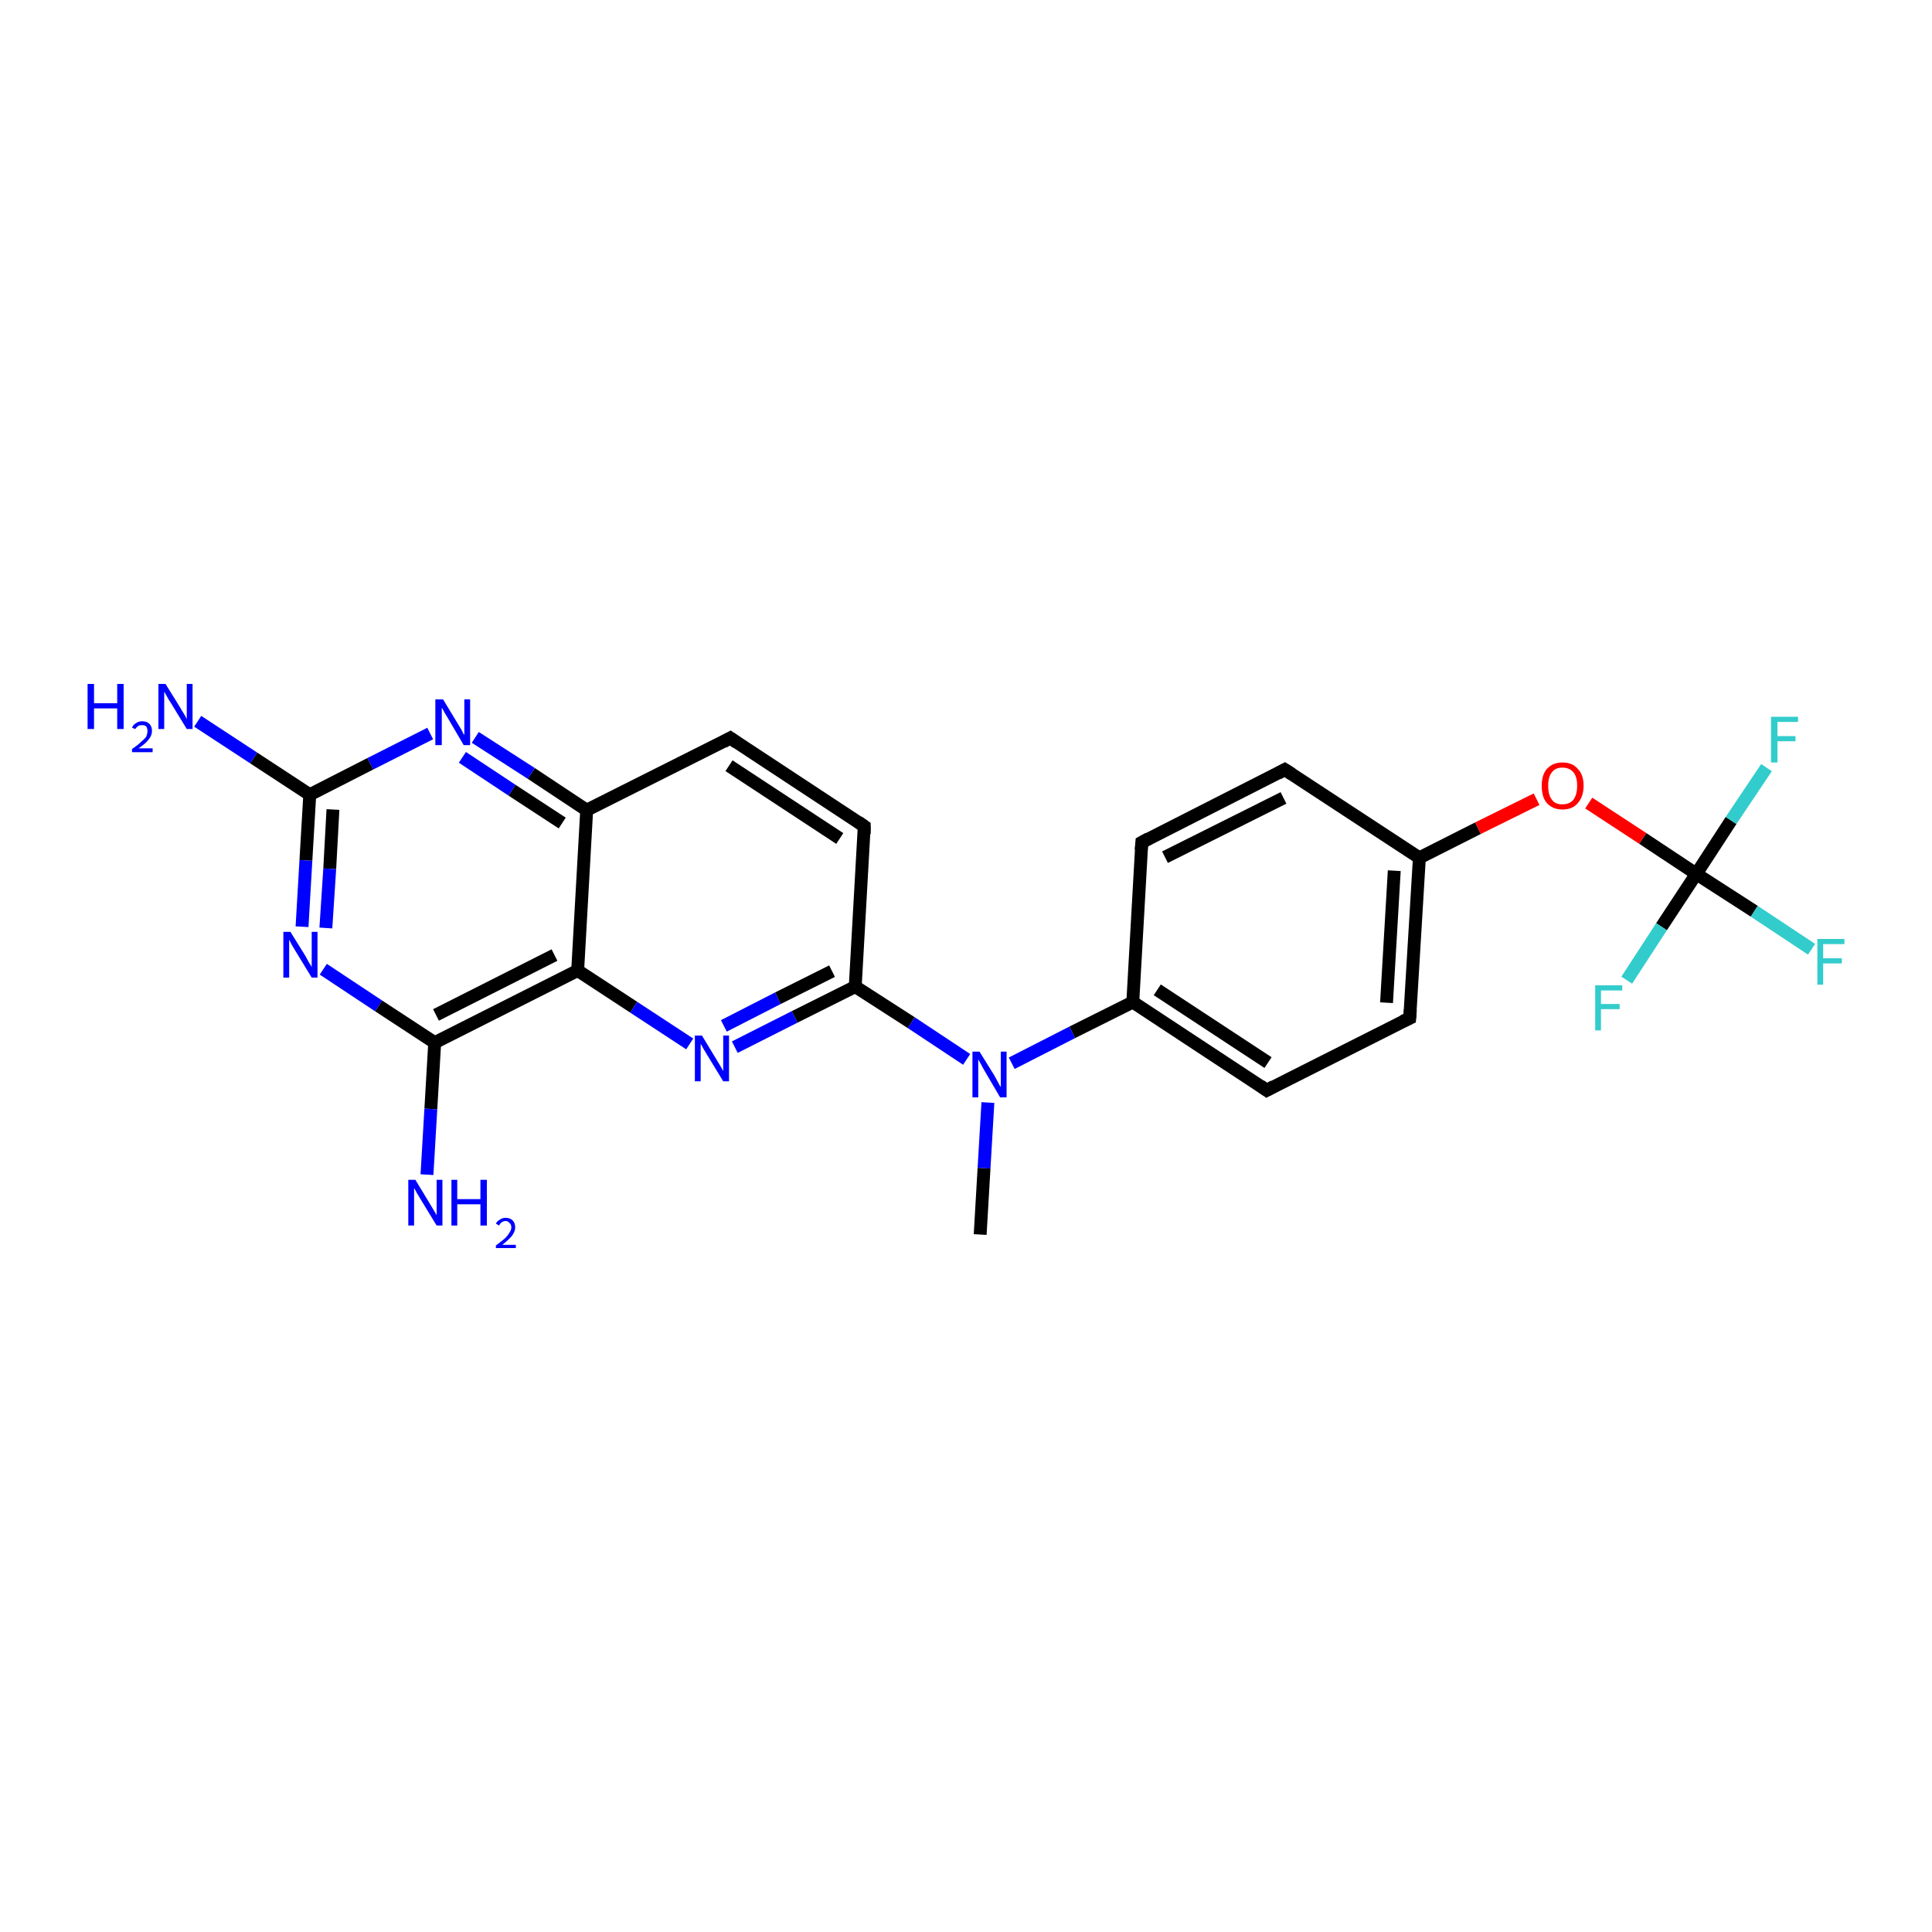 <?xml version='1.0' encoding='iso-8859-1'?>
<svg version='1.1' baseProfile='full'
              xmlns='http://www.w3.org/2000/svg'
                      xmlns:rdkit='http://www.rdkit.org/xml'
                      xmlns:xlink='http://www.w3.org/1999/xlink'
                  xml:space='preserve'
width='300px' height='300px' viewBox='0 0 300 300'>
<!-- END OF HEADER -->
<rect style='opacity:1.0;fill:#FFFFFF;stroke:none' width='300.0' height='300.0' x='0.0' y='0.0'> </rect>
<path class='bond-0 atom-0 atom-1' d='M 91.1,125.8 L 82.5,120.1' style='fill:none;fill-rule:evenodd;stroke:#000000;stroke-width:2.0px;stroke-linecap:butt;stroke-linejoin:miter;stroke-opacity:1' />
<path class='bond-0 atom-0 atom-1' d='M 82.5,120.1 L 73.8,114.5' style='fill:none;fill-rule:evenodd;stroke:#0000FF;stroke-width:2.0px;stroke-linecap:butt;stroke-linejoin:miter;stroke-opacity:1' />
<path class='bond-0 atom-0 atom-1' d='M 87.3,127.8 L 79.5,122.7' style='fill:none;fill-rule:evenodd;stroke:#000000;stroke-width:2.0px;stroke-linecap:butt;stroke-linejoin:miter;stroke-opacity:1' />
<path class='bond-0 atom-0 atom-1' d='M 79.5,122.7 L 71.8,117.6' style='fill:none;fill-rule:evenodd;stroke:#0000FF;stroke-width:2.0px;stroke-linecap:butt;stroke-linejoin:miter;stroke-opacity:1' />
<path class='bond-1 atom-1 atom-2' d='M 66.8,113.9 L 57.5,118.6' style='fill:none;fill-rule:evenodd;stroke:#0000FF;stroke-width:2.0px;stroke-linecap:butt;stroke-linejoin:miter;stroke-opacity:1' />
<path class='bond-1 atom-1 atom-2' d='M 57.5,118.6 L 48.1,123.4' style='fill:none;fill-rule:evenodd;stroke:#000000;stroke-width:2.0px;stroke-linecap:butt;stroke-linejoin:miter;stroke-opacity:1' />
<path class='bond-2 atom-2 atom-3' d='M 48.1,123.4 L 47.5,133.6' style='fill:none;fill-rule:evenodd;stroke:#000000;stroke-width:2.0px;stroke-linecap:butt;stroke-linejoin:miter;stroke-opacity:1' />
<path class='bond-2 atom-2 atom-3' d='M 47.5,133.6 L 46.9,143.9' style='fill:none;fill-rule:evenodd;stroke:#0000FF;stroke-width:2.0px;stroke-linecap:butt;stroke-linejoin:miter;stroke-opacity:1' />
<path class='bond-2 atom-2 atom-3' d='M 51.7,125.7 L 51.2,134.9' style='fill:none;fill-rule:evenodd;stroke:#000000;stroke-width:2.0px;stroke-linecap:butt;stroke-linejoin:miter;stroke-opacity:1' />
<path class='bond-2 atom-2 atom-3' d='M 51.2,134.9 L 50.6,144.1' style='fill:none;fill-rule:evenodd;stroke:#0000FF;stroke-width:2.0px;stroke-linecap:butt;stroke-linejoin:miter;stroke-opacity:1' />
<path class='bond-3 atom-3 atom-4' d='M 50.2,150.5 L 58.8,156.2' style='fill:none;fill-rule:evenodd;stroke:#0000FF;stroke-width:2.0px;stroke-linecap:butt;stroke-linejoin:miter;stroke-opacity:1' />
<path class='bond-3 atom-3 atom-4' d='M 58.8,156.2 L 67.5,161.9' style='fill:none;fill-rule:evenodd;stroke:#000000;stroke-width:2.0px;stroke-linecap:butt;stroke-linejoin:miter;stroke-opacity:1' />
<path class='bond-4 atom-4 atom-5' d='M 67.5,161.9 L 89.7,150.7' style='fill:none;fill-rule:evenodd;stroke:#000000;stroke-width:2.0px;stroke-linecap:butt;stroke-linejoin:miter;stroke-opacity:1' />
<path class='bond-4 atom-4 atom-5' d='M 67.7,157.6 L 86.1,148.3' style='fill:none;fill-rule:evenodd;stroke:#000000;stroke-width:2.0px;stroke-linecap:butt;stroke-linejoin:miter;stroke-opacity:1' />
<path class='bond-5 atom-5 atom-6' d='M 89.7,150.7 L 98.4,156.4' style='fill:none;fill-rule:evenodd;stroke:#000000;stroke-width:2.0px;stroke-linecap:butt;stroke-linejoin:miter;stroke-opacity:1' />
<path class='bond-5 atom-5 atom-6' d='M 98.4,156.4 L 107.1,162.1' style='fill:none;fill-rule:evenodd;stroke:#0000FF;stroke-width:2.0px;stroke-linecap:butt;stroke-linejoin:miter;stroke-opacity:1' />
<path class='bond-6 atom-6 atom-7' d='M 114.1,162.6 L 123.4,157.9' style='fill:none;fill-rule:evenodd;stroke:#0000FF;stroke-width:2.0px;stroke-linecap:butt;stroke-linejoin:miter;stroke-opacity:1' />
<path class='bond-6 atom-6 atom-7' d='M 123.4,157.9 L 132.8,153.2' style='fill:none;fill-rule:evenodd;stroke:#000000;stroke-width:2.0px;stroke-linecap:butt;stroke-linejoin:miter;stroke-opacity:1' />
<path class='bond-6 atom-6 atom-7' d='M 112.4,159.3 L 120.8,155.0' style='fill:none;fill-rule:evenodd;stroke:#0000FF;stroke-width:2.0px;stroke-linecap:butt;stroke-linejoin:miter;stroke-opacity:1' />
<path class='bond-6 atom-6 atom-7' d='M 120.8,155.0 L 129.2,150.8' style='fill:none;fill-rule:evenodd;stroke:#000000;stroke-width:2.0px;stroke-linecap:butt;stroke-linejoin:miter;stroke-opacity:1' />
<path class='bond-7 atom-7 atom-8' d='M 132.8,153.2 L 141.5,158.8' style='fill:none;fill-rule:evenodd;stroke:#000000;stroke-width:2.0px;stroke-linecap:butt;stroke-linejoin:miter;stroke-opacity:1' />
<path class='bond-7 atom-7 atom-8' d='M 141.5,158.8 L 150.1,164.5' style='fill:none;fill-rule:evenodd;stroke:#0000FF;stroke-width:2.0px;stroke-linecap:butt;stroke-linejoin:miter;stroke-opacity:1' />
<path class='bond-8 atom-8 atom-9' d='M 157.1,165.1 L 166.5,160.3' style='fill:none;fill-rule:evenodd;stroke:#0000FF;stroke-width:2.0px;stroke-linecap:butt;stroke-linejoin:miter;stroke-opacity:1' />
<path class='bond-8 atom-8 atom-9' d='M 166.5,160.3 L 175.9,155.6' style='fill:none;fill-rule:evenodd;stroke:#000000;stroke-width:2.0px;stroke-linecap:butt;stroke-linejoin:miter;stroke-opacity:1' />
<path class='bond-9 atom-9 atom-10' d='M 175.9,155.6 L 196.7,169.3' style='fill:none;fill-rule:evenodd;stroke:#000000;stroke-width:2.0px;stroke-linecap:butt;stroke-linejoin:miter;stroke-opacity:1' />
<path class='bond-9 atom-9 atom-10' d='M 179.7,153.7 L 196.9,165.0' style='fill:none;fill-rule:evenodd;stroke:#000000;stroke-width:2.0px;stroke-linecap:butt;stroke-linejoin:miter;stroke-opacity:1' />
<path class='bond-10 atom-10 atom-11' d='M 196.7,169.3 L 218.9,158.1' style='fill:none;fill-rule:evenodd;stroke:#000000;stroke-width:2.0px;stroke-linecap:butt;stroke-linejoin:miter;stroke-opacity:1' />
<path class='bond-11 atom-11 atom-12' d='M 218.9,158.1 L 220.4,133.2' style='fill:none;fill-rule:evenodd;stroke:#000000;stroke-width:2.0px;stroke-linecap:butt;stroke-linejoin:miter;stroke-opacity:1' />
<path class='bond-11 atom-11 atom-12' d='M 215.3,155.7 L 216.5,135.2' style='fill:none;fill-rule:evenodd;stroke:#000000;stroke-width:2.0px;stroke-linecap:butt;stroke-linejoin:miter;stroke-opacity:1' />
<path class='bond-12 atom-12 atom-13' d='M 220.4,133.2 L 229.5,128.6' style='fill:none;fill-rule:evenodd;stroke:#000000;stroke-width:2.0px;stroke-linecap:butt;stroke-linejoin:miter;stroke-opacity:1' />
<path class='bond-12 atom-12 atom-13' d='M 229.5,128.6 L 238.6,124.1' style='fill:none;fill-rule:evenodd;stroke:#FF0000;stroke-width:2.0px;stroke-linecap:butt;stroke-linejoin:miter;stroke-opacity:1' />
<path class='bond-13 atom-13 atom-14' d='M 246.7,124.7 L 255.1,130.2' style='fill:none;fill-rule:evenodd;stroke:#FF0000;stroke-width:2.0px;stroke-linecap:butt;stroke-linejoin:miter;stroke-opacity:1' />
<path class='bond-13 atom-13 atom-14' d='M 255.1,130.2 L 263.4,135.7' style='fill:none;fill-rule:evenodd;stroke:#000000;stroke-width:2.0px;stroke-linecap:butt;stroke-linejoin:miter;stroke-opacity:1' />
<path class='bond-14 atom-14 atom-15' d='M 263.4,135.7 L 272.4,141.5' style='fill:none;fill-rule:evenodd;stroke:#000000;stroke-width:2.0px;stroke-linecap:butt;stroke-linejoin:miter;stroke-opacity:1' />
<path class='bond-14 atom-14 atom-15' d='M 272.4,141.5 L 281.3,147.4' style='fill:none;fill-rule:evenodd;stroke:#33CCCC;stroke-width:2.0px;stroke-linecap:butt;stroke-linejoin:miter;stroke-opacity:1' />
<path class='bond-15 atom-14 atom-16' d='M 263.4,135.7 L 268.8,127.4' style='fill:none;fill-rule:evenodd;stroke:#000000;stroke-width:2.0px;stroke-linecap:butt;stroke-linejoin:miter;stroke-opacity:1' />
<path class='bond-15 atom-14 atom-16' d='M 268.8,127.4 L 274.3,119.2' style='fill:none;fill-rule:evenodd;stroke:#33CCCC;stroke-width:2.0px;stroke-linecap:butt;stroke-linejoin:miter;stroke-opacity:1' />
<path class='bond-16 atom-14 atom-17' d='M 263.4,135.7 L 258.0,143.9' style='fill:none;fill-rule:evenodd;stroke:#000000;stroke-width:2.0px;stroke-linecap:butt;stroke-linejoin:miter;stroke-opacity:1' />
<path class='bond-16 atom-14 atom-17' d='M 258.0,143.9 L 252.6,152.2' style='fill:none;fill-rule:evenodd;stroke:#33CCCC;stroke-width:2.0px;stroke-linecap:butt;stroke-linejoin:miter;stroke-opacity:1' />
<path class='bond-17 atom-12 atom-18' d='M 220.4,133.2 L 199.5,119.5' style='fill:none;fill-rule:evenodd;stroke:#000000;stroke-width:2.0px;stroke-linecap:butt;stroke-linejoin:miter;stroke-opacity:1' />
<path class='bond-18 atom-18 atom-19' d='M 199.5,119.5 L 177.3,130.8' style='fill:none;fill-rule:evenodd;stroke:#000000;stroke-width:2.0px;stroke-linecap:butt;stroke-linejoin:miter;stroke-opacity:1' />
<path class='bond-18 atom-18 atom-19' d='M 199.3,123.9 L 180.9,133.1' style='fill:none;fill-rule:evenodd;stroke:#000000;stroke-width:2.0px;stroke-linecap:butt;stroke-linejoin:miter;stroke-opacity:1' />
<path class='bond-19 atom-8 atom-20' d='M 153.4,171.2 L 152.8,181.4' style='fill:none;fill-rule:evenodd;stroke:#0000FF;stroke-width:2.0px;stroke-linecap:butt;stroke-linejoin:miter;stroke-opacity:1' />
<path class='bond-19 atom-8 atom-20' d='M 152.8,181.4 L 152.2,191.7' style='fill:none;fill-rule:evenodd;stroke:#000000;stroke-width:2.0px;stroke-linecap:butt;stroke-linejoin:miter;stroke-opacity:1' />
<path class='bond-20 atom-7 atom-21' d='M 132.8,153.2 L 134.2,128.3' style='fill:none;fill-rule:evenodd;stroke:#000000;stroke-width:2.0px;stroke-linecap:butt;stroke-linejoin:miter;stroke-opacity:1' />
<path class='bond-21 atom-21 atom-22' d='M 134.2,128.3 L 113.4,114.6' style='fill:none;fill-rule:evenodd;stroke:#000000;stroke-width:2.0px;stroke-linecap:butt;stroke-linejoin:miter;stroke-opacity:1' />
<path class='bond-21 atom-21 atom-22' d='M 130.4,130.2 L 113.2,118.9' style='fill:none;fill-rule:evenodd;stroke:#000000;stroke-width:2.0px;stroke-linecap:butt;stroke-linejoin:miter;stroke-opacity:1' />
<path class='bond-22 atom-4 atom-23' d='M 67.5,161.9 L 66.9,172.2' style='fill:none;fill-rule:evenodd;stroke:#000000;stroke-width:2.0px;stroke-linecap:butt;stroke-linejoin:miter;stroke-opacity:1' />
<path class='bond-22 atom-4 atom-23' d='M 66.9,172.2 L 66.3,182.4' style='fill:none;fill-rule:evenodd;stroke:#0000FF;stroke-width:2.0px;stroke-linecap:butt;stroke-linejoin:miter;stroke-opacity:1' />
<path class='bond-23 atom-2 atom-24' d='M 48.1,123.4 L 39.4,117.7' style='fill:none;fill-rule:evenodd;stroke:#000000;stroke-width:2.0px;stroke-linecap:butt;stroke-linejoin:miter;stroke-opacity:1' />
<path class='bond-23 atom-2 atom-24' d='M 39.4,117.7 L 30.7,112.0' style='fill:none;fill-rule:evenodd;stroke:#0000FF;stroke-width:2.0px;stroke-linecap:butt;stroke-linejoin:miter;stroke-opacity:1' />
<path class='bond-24 atom-5 atom-0' d='M 89.7,150.7 L 91.1,125.8' style='fill:none;fill-rule:evenodd;stroke:#000000;stroke-width:2.0px;stroke-linecap:butt;stroke-linejoin:miter;stroke-opacity:1' />
<path class='bond-25 atom-19 atom-9' d='M 177.3,130.8 L 175.9,155.6' style='fill:none;fill-rule:evenodd;stroke:#000000;stroke-width:2.0px;stroke-linecap:butt;stroke-linejoin:miter;stroke-opacity:1' />
<path class='bond-26 atom-22 atom-0' d='M 113.4,114.6 L 91.1,125.8' style='fill:none;fill-rule:evenodd;stroke:#000000;stroke-width:2.0px;stroke-linecap:butt;stroke-linejoin:miter;stroke-opacity:1' />
<path d='M 195.7,168.6 L 196.7,169.3 L 197.8,168.7' style='fill:none;stroke:#000000;stroke-width:2.0px;stroke-linecap:butt;stroke-linejoin:miter;stroke-opacity:1;' />
<path d='M 217.8,158.6 L 218.9,158.1 L 219.0,156.8' style='fill:none;stroke:#000000;stroke-width:2.0px;stroke-linecap:butt;stroke-linejoin:miter;stroke-opacity:1;' />
<path d='M 200.6,120.2 L 199.5,119.5 L 198.4,120.1' style='fill:none;stroke:#000000;stroke-width:2.0px;stroke-linecap:butt;stroke-linejoin:miter;stroke-opacity:1;' />
<path d='M 178.4,130.2 L 177.3,130.8 L 177.2,132.0' style='fill:none;stroke:#000000;stroke-width:2.0px;stroke-linecap:butt;stroke-linejoin:miter;stroke-opacity:1;' />
<path d='M 134.2,129.5 L 134.2,128.3 L 133.2,127.6' style='fill:none;stroke:#000000;stroke-width:2.0px;stroke-linecap:butt;stroke-linejoin:miter;stroke-opacity:1;' />
<path d='M 114.4,115.3 L 113.4,114.6 L 112.3,115.2' style='fill:none;stroke:#000000;stroke-width:2.0px;stroke-linecap:butt;stroke-linejoin:miter;stroke-opacity:1;' />
<path class='atom-1' d='M 68.8 108.6
L 71.1 112.4
Q 71.3 112.7, 71.7 113.4
Q 72.0 114.1, 72.1 114.1
L 72.1 108.6
L 73.0 108.6
L 73.0 115.7
L 72.0 115.7
L 69.6 111.6
Q 69.3 111.1, 69.0 110.6
Q 68.7 110.0, 68.6 109.9
L 68.6 115.7
L 67.6 115.7
L 67.6 108.6
L 68.8 108.6
' fill='#0000FF'/>
<path class='atom-3' d='M 45.1 144.7
L 47.4 148.4
Q 47.6 148.8, 48.0 149.5
Q 48.4 150.1, 48.4 150.2
L 48.4 144.7
L 49.3 144.7
L 49.3 151.8
L 48.4 151.8
L 45.9 147.7
Q 45.6 147.2, 45.3 146.7
Q 45.0 146.1, 44.9 145.9
L 44.9 151.8
L 44.0 151.8
L 44.0 144.7
L 45.1 144.7
' fill='#0000FF'/>
<path class='atom-6' d='M 109.0 160.8
L 111.3 164.6
Q 111.5 164.9, 111.9 165.6
Q 112.3 166.3, 112.3 166.3
L 112.3 160.8
L 113.2 160.8
L 113.2 167.9
L 112.3 167.9
L 109.8 163.8
Q 109.5 163.3, 109.2 162.8
Q 108.9 162.2, 108.8 162.1
L 108.8 167.9
L 107.9 167.9
L 107.9 160.8
L 109.0 160.8
' fill='#0000FF'/>
<path class='atom-8' d='M 152.1 163.3
L 154.4 167.0
Q 154.6 167.4, 155.0 168.1
Q 155.3 168.7, 155.4 168.8
L 155.4 163.3
L 156.3 163.3
L 156.3 170.4
L 155.3 170.4
L 152.9 166.3
Q 152.6 165.8, 152.3 165.2
Q 152.0 164.7, 151.9 164.5
L 151.9 170.4
L 151.0 170.4
L 151.0 163.3
L 152.1 163.3
' fill='#0000FF'/>
<path class='atom-13' d='M 239.4 122.0
Q 239.4 120.3, 240.2 119.4
Q 241.1 118.4, 242.6 118.4
Q 244.2 118.4, 245.0 119.4
Q 245.9 120.3, 245.9 122.0
Q 245.9 123.7, 245.0 124.7
Q 244.2 125.7, 242.6 125.7
Q 241.1 125.7, 240.2 124.7
Q 239.4 123.8, 239.4 122.0
M 242.6 124.9
Q 243.7 124.9, 244.3 124.2
Q 244.9 123.4, 244.9 122.0
Q 244.9 120.6, 244.3 119.9
Q 243.7 119.2, 242.6 119.2
Q 241.5 119.2, 241.0 119.9
Q 240.4 120.6, 240.4 122.0
Q 240.4 123.5, 241.0 124.2
Q 241.5 124.9, 242.6 124.9
' fill='#FF0000'/>
<path class='atom-15' d='M 282.2 145.8
L 286.4 145.8
L 286.4 146.6
L 283.1 146.6
L 283.1 148.8
L 286.0 148.8
L 286.0 149.6
L 283.1 149.6
L 283.1 152.9
L 282.2 152.9
L 282.2 145.8
' fill='#33CCCC'/>
<path class='atom-16' d='M 275.0 111.3
L 279.2 111.3
L 279.2 112.1
L 276.0 112.1
L 276.0 114.3
L 278.8 114.3
L 278.8 115.1
L 276.0 115.1
L 276.0 118.4
L 275.0 118.4
L 275.0 111.3
' fill='#33CCCC'/>
<path class='atom-17' d='M 247.7 153.0
L 251.9 153.0
L 251.9 153.8
L 248.6 153.8
L 248.6 155.9
L 251.5 155.9
L 251.5 156.7
L 248.6 156.7
L 248.6 160.0
L 247.7 160.0
L 247.7 153.0
' fill='#33CCCC'/>
<path class='atom-23' d='M 64.5 183.2
L 66.8 187.0
Q 67.0 187.3, 67.4 188.0
Q 67.8 188.7, 67.8 188.7
L 67.8 183.2
L 68.7 183.2
L 68.7 190.3
L 67.8 190.3
L 65.3 186.2
Q 65.0 185.7, 64.7 185.2
Q 64.4 184.6, 64.3 184.5
L 64.3 190.3
L 63.4 190.3
L 63.4 183.2
L 64.5 183.2
' fill='#0000FF'/>
<path class='atom-23' d='M 70.1 183.2
L 71.0 183.2
L 71.0 186.2
L 74.6 186.2
L 74.6 183.2
L 75.6 183.2
L 75.6 190.3
L 74.6 190.3
L 74.6 187.0
L 71.0 187.0
L 71.0 190.3
L 70.1 190.3
L 70.1 183.2
' fill='#0000FF'/>
<path class='atom-23' d='M 77.0 190.0
Q 77.2 189.6, 77.6 189.4
Q 78.0 189.1, 78.5 189.1
Q 79.2 189.1, 79.6 189.5
Q 80.0 189.9, 80.0 190.6
Q 80.0 191.2, 79.5 191.9
Q 79.0 192.5, 78.0 193.3
L 80.1 193.3
L 80.1 193.8
L 77.0 193.8
L 77.0 193.4
Q 77.8 192.8, 78.4 192.3
Q 78.9 191.8, 79.1 191.4
Q 79.4 191.0, 79.4 190.6
Q 79.4 190.1, 79.1 189.9
Q 78.9 189.6, 78.5 189.6
Q 78.2 189.6, 77.9 189.8
Q 77.7 189.9, 77.5 190.3
L 77.0 190.0
' fill='#0000FF'/>
<path class='atom-24' d='M 13.6 106.2
L 14.6 106.2
L 14.6 109.2
L 18.2 109.2
L 18.2 106.2
L 19.2 106.2
L 19.2 113.2
L 18.2 113.2
L 18.2 110.0
L 14.6 110.0
L 14.6 113.2
L 13.6 113.2
L 13.6 106.2
' fill='#0000FF'/>
<path class='atom-24' d='M 20.5 113.0
Q 20.7 112.5, 21.1 112.3
Q 21.5 112.0, 22.1 112.0
Q 22.8 112.0, 23.2 112.4
Q 23.6 112.8, 23.6 113.5
Q 23.6 114.2, 23.1 114.8
Q 22.6 115.5, 21.5 116.2
L 23.7 116.2
L 23.7 116.8
L 20.5 116.8
L 20.5 116.3
Q 21.4 115.7, 21.9 115.2
Q 22.4 114.8, 22.7 114.4
Q 22.9 113.9, 22.9 113.5
Q 22.9 113.1, 22.7 112.8
Q 22.5 112.6, 22.1 112.6
Q 21.7 112.6, 21.5 112.7
Q 21.2 112.9, 21.0 113.2
L 20.5 113.0
' fill='#0000FF'/>
<path class='atom-24' d='M 25.7 106.2
L 28.0 109.9
Q 28.2 110.3, 28.6 110.9
Q 29.0 111.6, 29.0 111.7
L 29.0 106.2
L 29.9 106.2
L 29.9 113.2
L 29.0 113.2
L 26.5 109.1
Q 26.2 108.7, 25.9 108.1
Q 25.6 107.6, 25.5 107.4
L 25.5 113.2
L 24.6 113.2
L 24.6 106.2
L 25.7 106.2
' fill='#0000FF'/>
</svg>
